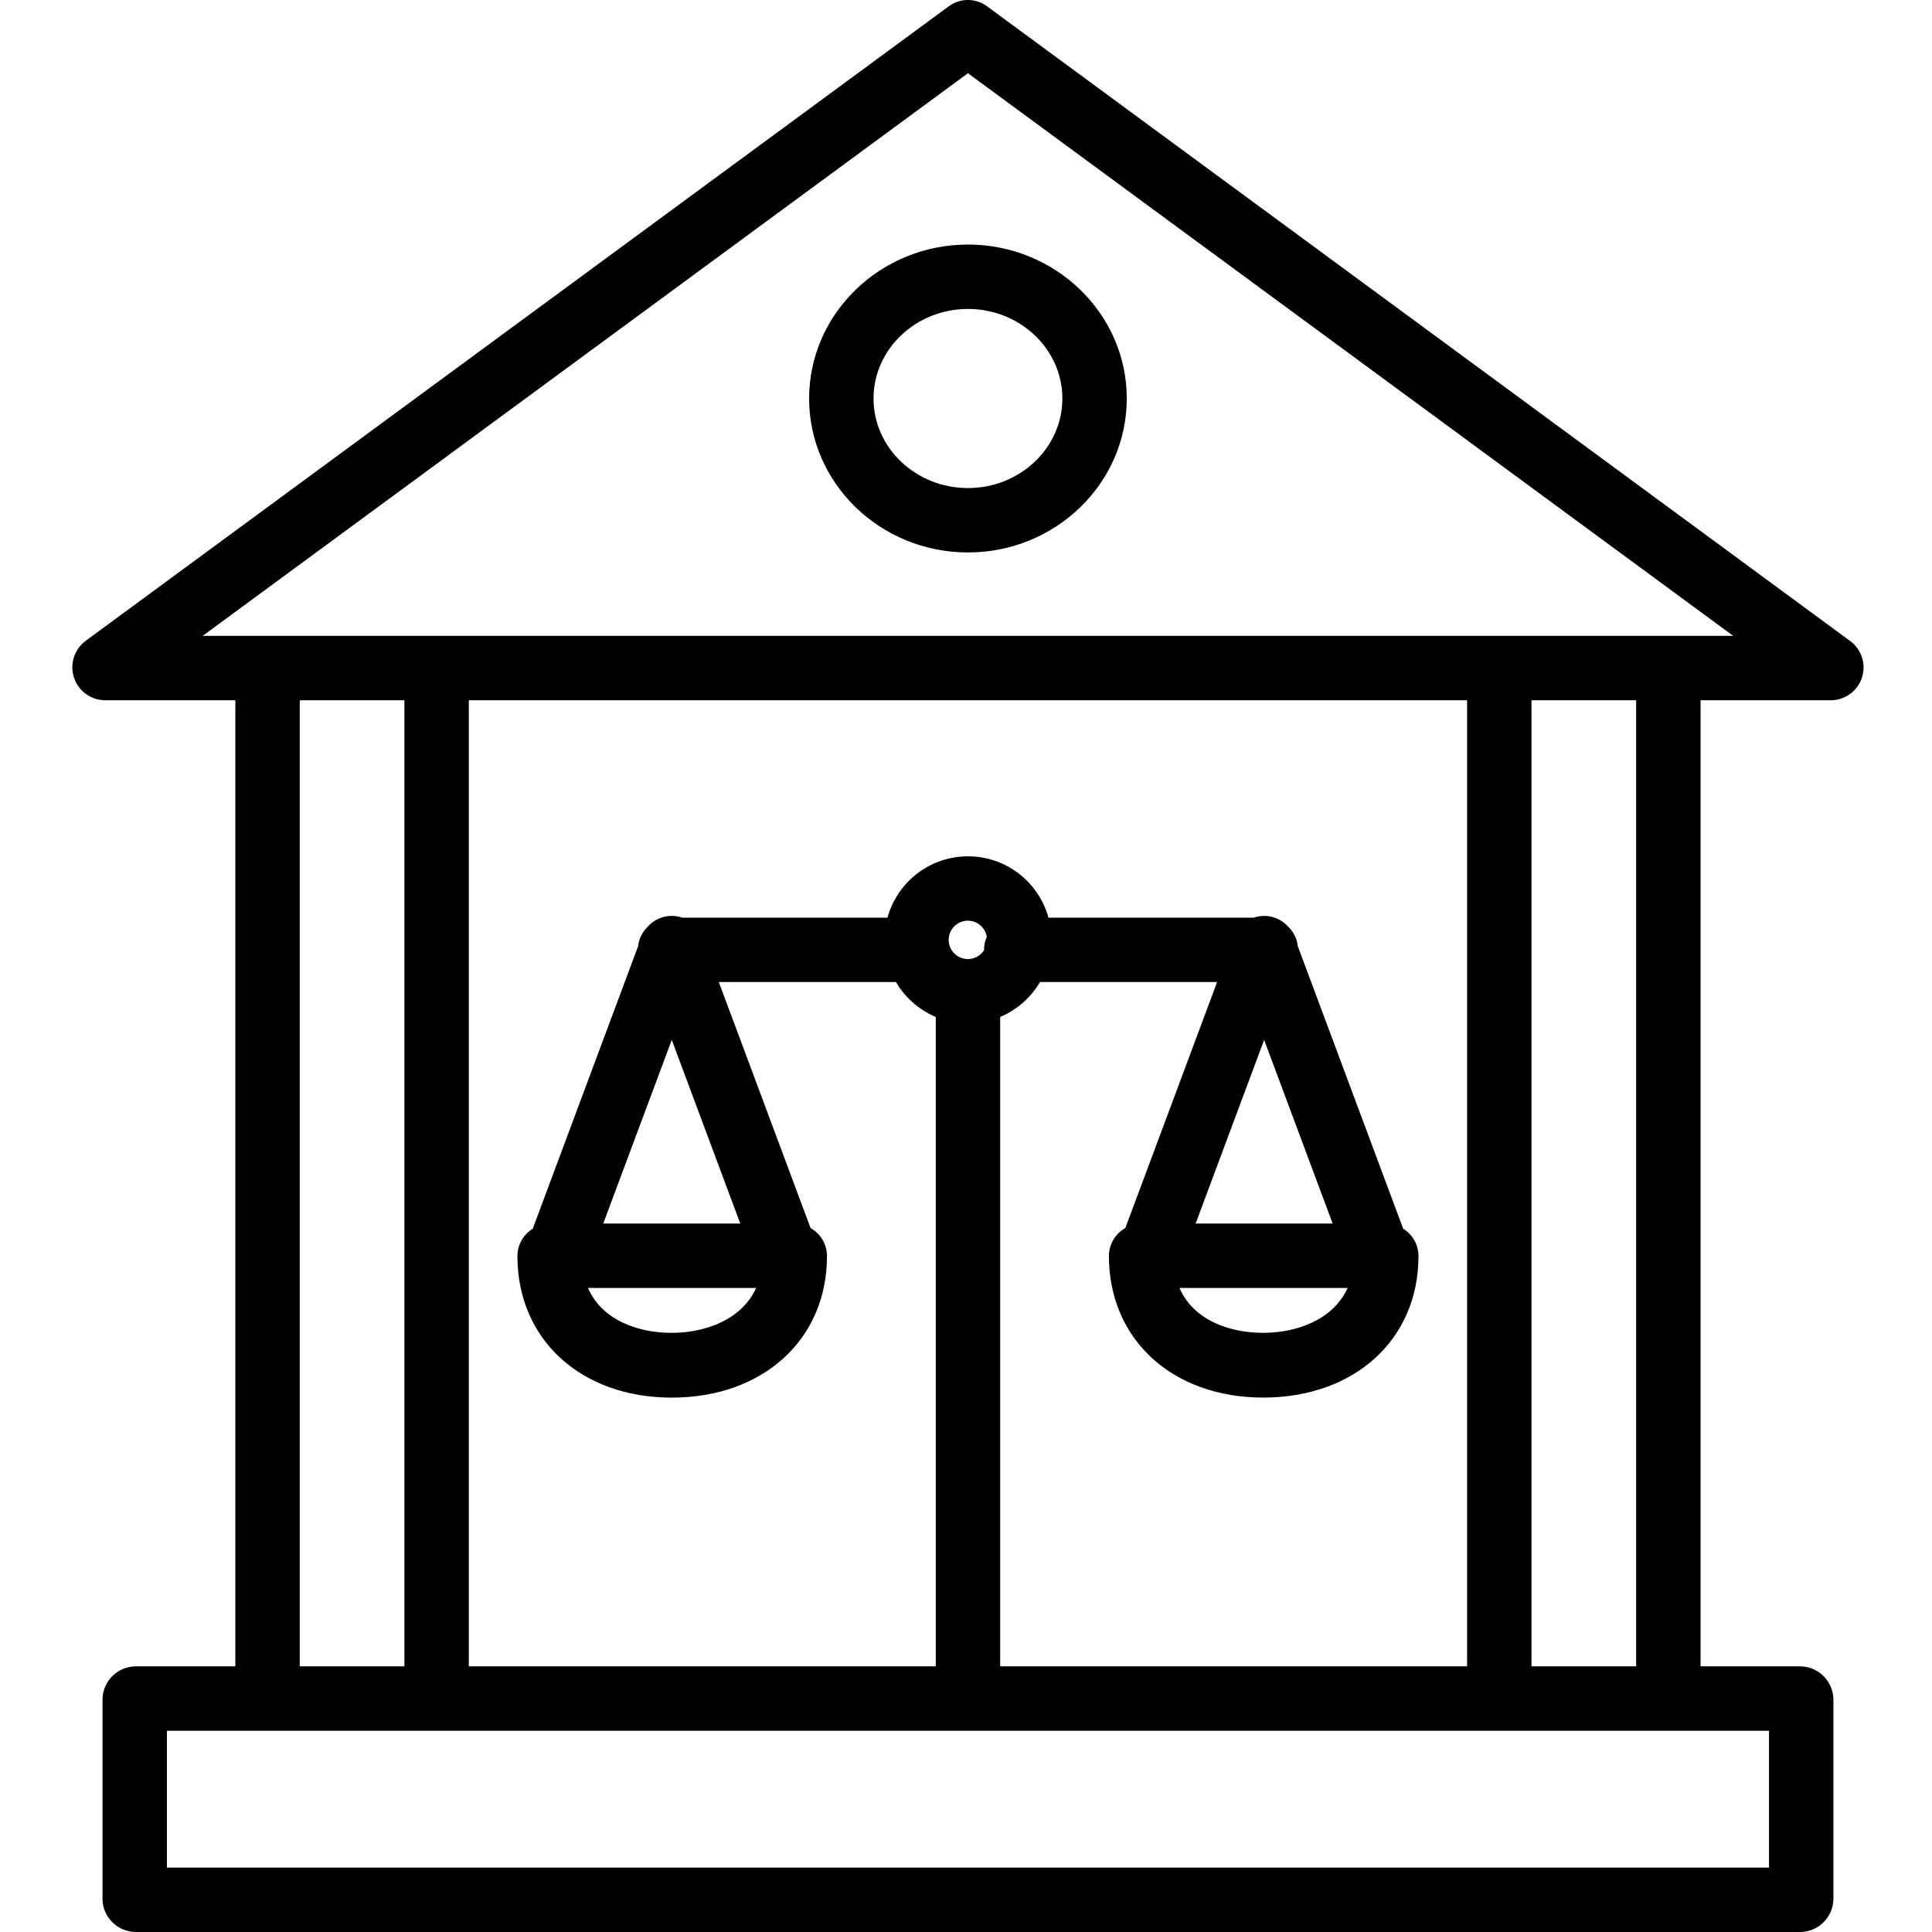 <svg height="479pt" viewBox="-17 0 479 479.964" width="479pt" xmlns="http://www.w3.org/2000/svg"><path d="m8.484 173.965h32.5v240h-24.648c-4.492-.02-8.188 3.531-8.352 8.02v49.969c.164 4.488 3.863 8.031 8.352 8.012h413.297c4.488.02 8.188-3.523 8.352-8.012v-49.969c-.164-4.488-3.859-8.039-8.352-8.02h-24.648v-240h32.5c3.477-.066 6.527-2.332 7.598-5.641 1.07-3.312-.078-6.934-2.859-9.023l-214.5-157.738c-2.816-2.078-6.652-2.086-9.477-.016l-214.5 157.691c-2.785 2.098-3.938 5.727-2.871 9.047 1.066 3.32 4.121 5.602 7.609 5.68zm413.5 256v34h-398v-34zm-365-16v-240h26v240zm222.562-110 17.02-45.629 17.02 45.629zm37.766 16c-3.629 8-12.828 11.152-20.965 11.152-8.438 0-17.332-3.152-20.816-11.152zm-55.227-14.887c-2.52 1.414-4.082 4.082-4.082 6.969 0 20.699 15.77 35.152 38.344 35.152 22.699 0 38.562-14.453 38.562-35.152 0-2.773-1.441-5.348-3.801-6.801l-26.18-70.184c-.207-1.84-1.047-3.547-2.375-4.836-.02-.023-.043-.043-.062-.062-.09-.102-.18-.191-.273-.285s-.188-.184-.285-.273c-.098-.09-.184-.16-.277-.238-.094-.078-.219-.176-.328-.262-.102-.07-.195-.137-.293-.199-.117-.078-.234-.156-.355-.23-.125-.07-.219-.121-.328-.18-.109-.062-.234-.125-.355-.184s-.262-.117-.395-.168c-.078-.035-.156-.074-.238-.102-.031-.012-.062-.02-.094-.027-.141-.055-.289-.098-.438-.141-.105-.031-.211-.066-.32-.094-.145-.035-.293-.062-.441-.094-.109-.02-.219-.043-.328-.062-.148-.02-.293-.031-.441-.047-.113-.008-.227-.023-.34-.031-.148-.008-.297 0-.445 0-.109 0-.223 0-.332 0-.145.008-.301.027-.441.043-.113.012-.227.02-.336.035-.137.02-.273.051-.41.078-.121.023-.242.047-.363.078-.117.027-.25.07-.375.109-.094.027-.191.051-.281.082h-51c-2.477-9-10.66-15.238-19.992-15.238-9.336 0-17.516 6.238-19.992 15.238h-51c-.105-.039-.219-.066-.328-.102-.105-.035-.211-.066-.316-.094-.148-.035-.301-.062-.445-.09-.109-.023-.219-.047-.328-.066-.148-.02-.293-.031-.441-.043-.113-.012-.227-.027-.336-.031-.148-.008-.301 0-.449 0-.109 0-.219 0-.332 0-.145.004-.293.023-.441.039-.109.012-.223.02-.332.035-.141.02-.277.051-.414.078-.137.031-.242.047-.363.078s-.25.07-.375.109c-.125.035-.258.074-.387.121-.031.012-.066.02-.098.031-.094.035-.18.078-.27.117-.117.051-.238.098-.355.152-.117.055-.258.133-.383.199-.102.055-.199.109-.301.168-.129.078-.254.16-.379.246-.09.059-.18.121-.27.188-.117.086-.234.18-.348.273-.09.074-.176.145-.262.223-.102.094-.199.191-.301.289-.098.098-.176.176-.258.27-.023.023-.047.047-.066.07-1.332 1.285-2.172 2.996-2.379 4.836l-26.18 70.188c-2.363 1.453-3.801 4.027-3.801 6.801 0 20.699 15.766 35.152 38.344 35.152 22.699 0 38.559-14.457 38.559-35.152 0-2.891-1.559-5.555-4.078-6.969l-22.793-61.125h44c2.277 3.883 5.75 6.93 9.898 8.68v161.32h-116v-240h248v240h-116v-161.32c4.148-1.754 7.617-4.797 9.895-8.68h44zm-35.102-69.035c-1.23 1.941-3.676 2.727-5.809 1.863-2.129-.859-3.34-3.121-2.879-5.375.465-2.25 2.469-3.852 4.77-3.801 2.297.047 4.234 1.734 4.598 4.004-.449 1.016-.68 2.117-.68 3.23zm-94.602 67.922 17.023-45.629 17.016 45.629zm37.988 16c-3.629 8-12.832 11.152-20.965 11.152-8.441 0-17.332-3.152-20.816-11.152zm192.613 94v-240h26v240zm-140-395.773 190.109 139.773h-380.219zm0 0"/><path d="m222.984 60.754c-21.758 0-39.457 17.16-39.457 38.246 0 21.09 17.699 38.246 39.457 38.246s39.457-17.156 39.457-38.246c0-21.086-17.699-38.246-39.457-38.246zm0 60.492c-12.934 0-23.457-9.977-23.457-22.246 0-12.266 10.523-22.246 23.457-22.246s23.457 9.98 23.457 22.246c0 12.27-10.523 22.246-23.457 22.246zm0 0"/></svg>